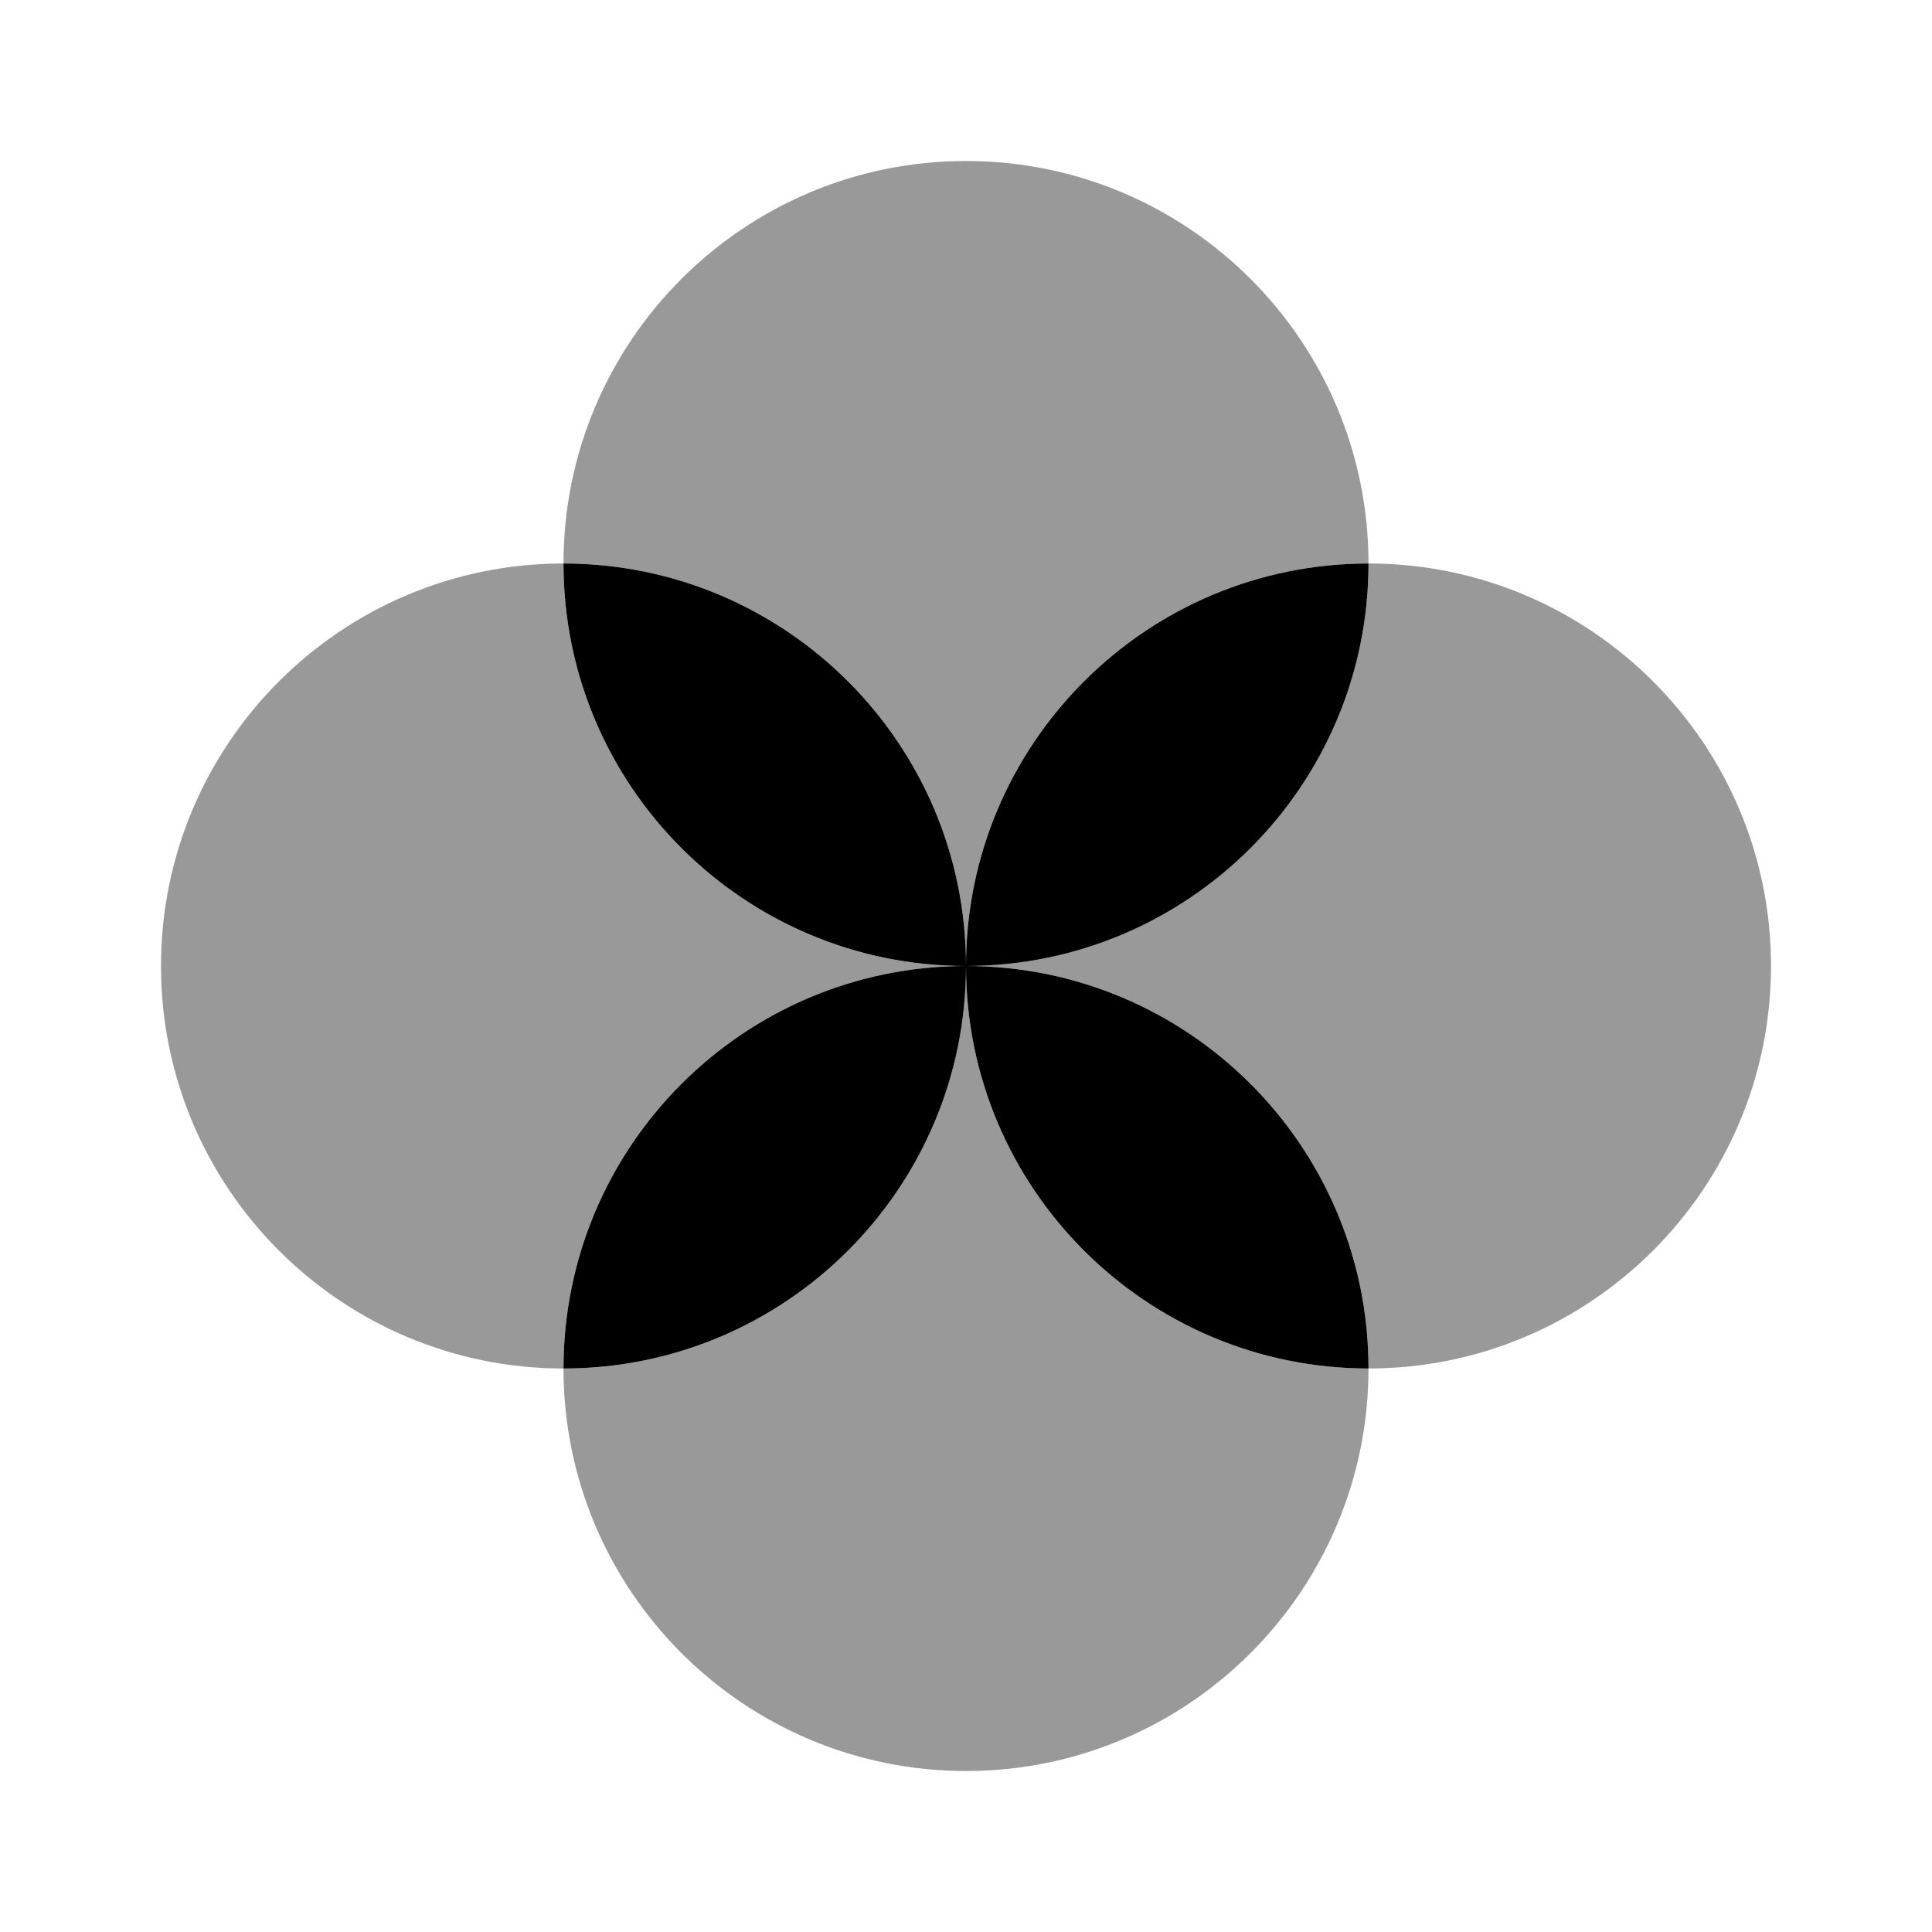 <svg viewBox="0 0 24 24" fill="none">
<path d="M24 0H0V24H24V0Z" fill="white"></path>
<path opacity="0.4" d="M22 12C22 14.76 19.76 17 17 17C17 14.24 14.76 12 12 12C14.76 12 17 9.76 17 7C19.76 7 22 9.24 22 12Z" fill="currentColor"></path>
<path d="M17 17C14.24 17 12 14.76 12 12C14.76 12 17 14.24 17 17Z" fill="currentColor"></path>
<path opacity="0.4" d="M17 17C17 19.76 14.76 22 12 22C9.24 22 7 19.76 7 17C9.76 17 12 14.76 12 12C12 14.76 14.24 17 17 17Z" fill="currentColor"></path>
<path d="M17 7C17 9.76 14.76 12 12 12C12 9.24 14.24 7 17 7Z" fill="currentColor"></path>
<path opacity="0.4" d="M17 7C14.24 7 12 9.24 12 12C12 9.24 9.76 7 7 7C7 4.24 9.24 2 12 2C14.76 2 17 4.24 17 7Z" fill="currentColor"></path>
<path d="M12 12C12 14.76 9.76 17 7 17C7 14.24 9.24 12 12 12Z" fill="currentColor"></path>
<path d="M12 12C9.24 12 7 9.76 7 7C9.76 7 12 9.24 12 12Z" fill="currentColor"></path>
<path opacity="0.4" d="M12 12C9.24 12 7 14.24 7 17C4.24 17 2 14.76 2 12C2 9.24 4.24 7 7 7C7 9.76 9.24 12 12 12Z" fill="currentColor"></path>
</svg>
